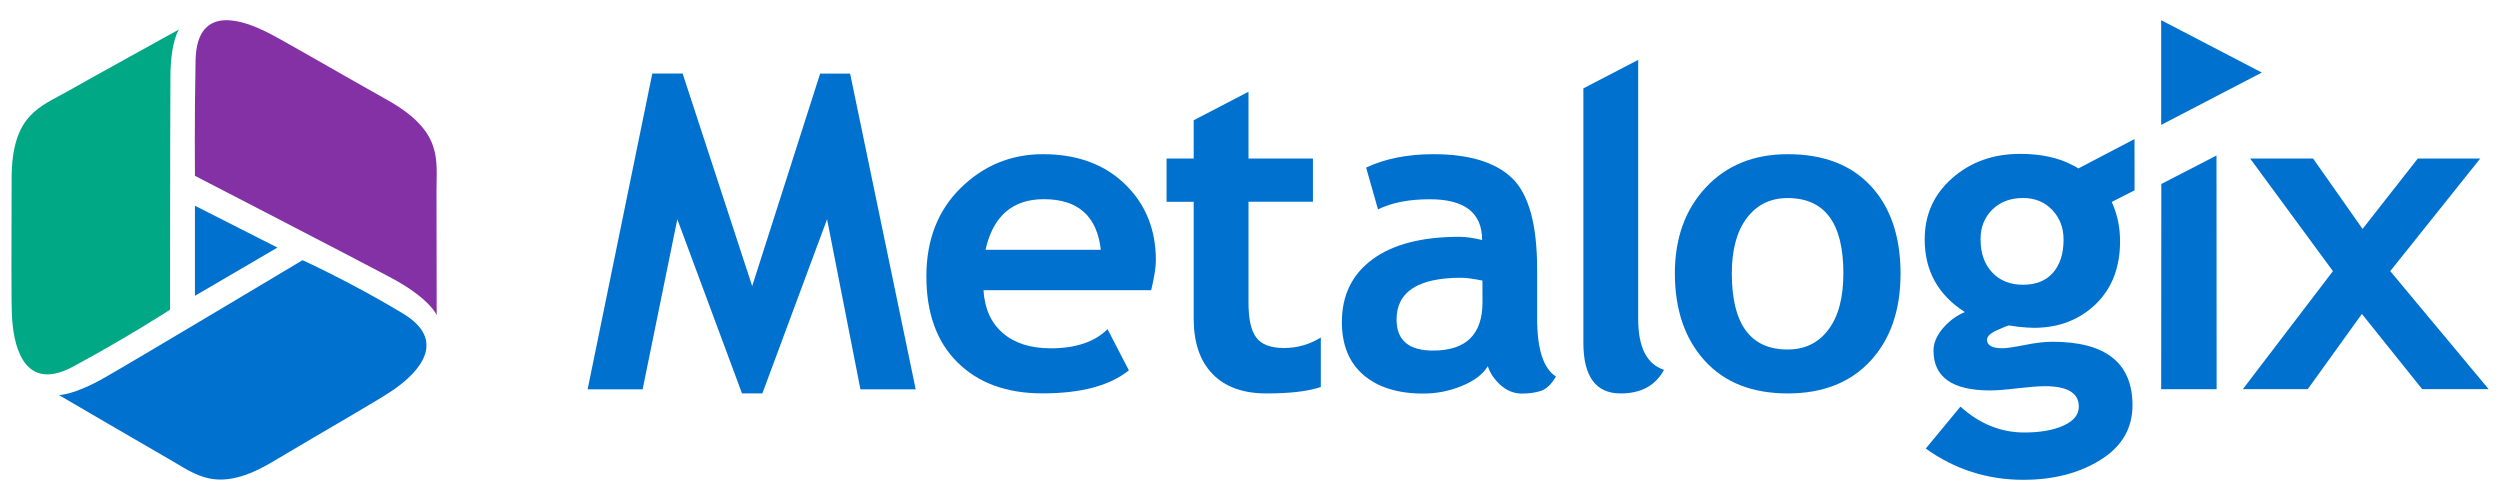 <?xml version="1.0" encoding="utf-8"?>
<!-- Generator: Adobe Illustrator 20.0.0, SVG Export Plug-In . SVG Version: 6.00 Build 0)  -->
<svg version="1.1" id="Layer_1" xmlns="http://www.w3.org/2000/svg" xmlns:xlink="http://www.w3.org/1999/xlink" x="0px" y="0px"
	 viewBox="0 0 4000 800" style="enable-background:new 0 0 4000 800;" xml:space="preserve">
<style type="text/css">
	.st0{fill:#0071CE;}
	.st1{fill:#00A886;}
	.st2{fill:#8431A6;}
</style>
<g>
	<g>
		<path class="st0" d="M1360.2,117.8h-48l-108.7,340l-111.3-340.2h-48.5L940.2,622.9h88l55.5-272.1l103.5,278.6h32.6l103.5-278.6
			l53.4,272.1h88.4L1360.2,117.8z"/>
		<path class="st0" d="M1849.4,416.6c0-49.4-16.5-90.1-49.5-122c-32.9-31.9-76.7-47.9-131.1-47.9c-51.2,0-95.1,18.1-131.7,54.1
			s-54.9,83.1-54.9,141.2c0,59.1,16.6,105.1,50,138c33.3,32.9,78.5,49.4,135.8,49.4c61.3,0,107.4-12.2,138.2-36.8l-34.1-65.9
			c-20.8,20.5-51.2,30.6-91.1,30.6c-32,0-57.5-8.1-76.5-24.4c-18.9-16.4-29.2-39.2-30.9-68.6h268.3
			C1847,443,1849.4,427.1,1849.4,416.6z M1576.8,399.7c12.2-54.1,43.3-81,93.3-81c54.8,0,85.1,27,91.2,81H1576.8L1576.8,399.7z"/>
		<path class="st0" d="M2054.4,556.8c-21,0-35.8-5.5-44.1-16.4c-8.5-10.9-12.7-29.6-12.7-56V322.8h103.1v-69.2h-103.1V146.8
			l-87.7,45.6v61.2h-43.4v69.3h43.4v186.7c0,38.4,9.9,67.9,30.2,88.8c20.1,20.7,48.9,31.1,86.2,31.1c37.7,0,66.7-3.4,87-10.3V540
			C2095.1,551.2,2075.6,556.8,2054.4,556.8z"/>
		<path class="st0" d="M2459.4,509.6v-78.9c0-71.5-13.4-119.9-40-145.6c-26.6-25.6-68.6-38.4-125.9-38.4
			c-41.5,0-77.5,7.2-107.7,21.4l19,66.9c22.2-10.9,49.9-16.2,82.8-16.2c55.9,0,83.8,21.7,83.8,65.2c-14.1-3.4-26.2-5.1-36.5-5.1
			c-60,0-106.4,12-139,36.1c-32.7,24.1-48.9,57.5-48.9,100.4c0,36.4,11.5,64.7,34.6,84.6c23.2,19.8,55,29.7,95.5,29.7
			c21.5,0,42.1-4,61.9-12.2c19.7-8.1,33.6-18.6,41.5-31.6c3.4,10.9,10.3,20.8,20.2,30.1c10.1,9,21.5,13.7,34.1,13.7
			c11.4,0,21.6-1.4,30.5-4.2c8.9-3,16.9-10.5,24.2-23C2469.5,589.6,2459.4,558.7,2459.4,509.6z M2372,483.4
			c0,51.7-26.3,77.5-79,77.5c-39.1,0-58.5-16.5-58.5-49.6c0-44.6,34.5-66.9,103.8-66.9c7.4,0,18.8,1.6,33.6,4.5L2372,483.4
			L2372,483.4z"/>
		<path class="st0" d="M2621.1,510.2V95.8l-87.7,45.6v406.8c0,54.2,19.8,81.3,59.6,81.3c32.7,0,55.9-12.6,69.4-37.8
			C2634.9,582.8,2621.1,555.7,2621.1,510.2z"/>
		<path class="st0" d="M2993.4,297.7c-31.6-34.1-75.9-51-133-51c-54.2,0-97.9,17.7-131,53.1c-33,35.3-49.6,81.2-49.6,137.4
			c0,58.2,15.9,104.7,47.6,139.8c31.8,35,76,52.5,133.1,52.5c55.9,0,99.9-17.3,132.1-51.9c32.2-34.8,48.3-81.4,48.3-140.3
			C3040.7,378.2,3024.9,331.6,2993.4,297.7z M2925.4,527.5c-16,21.2-37.7,31.7-65.2,31.7c-59.6,0-89.3-40.6-89.3-122
			c0-37.8,8.1-67.3,24.1-88.5c16.1-21.2,37.8-31.8,65.2-31.8c59.5,0,89.2,40.1,89.2,120.3C2949.4,476.3,2941.4,506.4,2925.4,527.5z"
			/>
		<path class="st0" d="M3824.4,433.8l144-180.2h-99.9l-88.4,112.7l-79.2-112.7h-100.7l132.5,180.2l-144.1,188.8h103.8l86.6-120.3
			l96.5,120.3h106.3L3824.4,433.8z"/>
		<g>
			<path class="st0" d="M3546.4,248.8l-88.3,45.6l-0.2,328.3h88.7L3546.4,248.8z"/>
			<polygon class="st0" points="3457.9,32.3 3457.9,199.8 3618.9,116.1 			"/>
		</g>
		<g>
			<path class="st0" d="M3283.8,546.8c-12.1,0-26.8,1.7-43.8,5.1c-17,3.4-29.2,5.3-36.4,5.3c-16.1,0-24.4-4.6-24.4-13.8
				c0-5.3,5.5-10.4,16.5-15.3c10.9-4.9,17-7.4,18.8-7.4l14.4,2.1c10.5,1.1,19,1.7,25.3,1.7c39.8,0,72.7-12.7,98.8-37.7
				c26.1-25.3,39.1-58.8,39.1-100.8c0-23-4.5-43.3-13.3-62.9l36.5-18.6l-0.1-82l-89.8,47c-5.8-3.8-8.5-4.8-8.5-4.8
				c-22.6-12.3-50.9-18.5-84.6-18.5c-43,0-79.2,12.8-108.7,38.8c-29.5,25.8-44.1,58.5-44.1,98.1c0,50.1,21.4,88.8,64.3,116.2
				c-13.4,5.5-25,14.2-35.1,25.8c-9.9,11.7-15.1,23.7-15.1,35.8c0,42.5,30.1,63.8,90.4,63.8c9.9,0,24.5-1.1,43.9-3.4
				c19.3-2.2,34-3.4,43.8-3.4c36.4,0,54.4,10.9,54.4,32.7c0,12.8-8.1,23-24.6,30.4c-16.4,7.3-37.2,11-62.4,11
				c-37.7,0-71.8-13.8-102.4-41.4l-55.5,67.1c46.5,33.3,98.6,50,156.1,50c48.1,0,89.3-10.6,123.5-31.9
				c34.1-21.2,51.2-50.4,51.2-87.6C3411.8,580.6,3369.2,546.8,3283.8,546.8z M3187.7,335.3c12.6-12.3,29-18.5,49.1-18.5
				c19.2,0,34.8,6.4,46.9,19.2c12,12.8,18,28.6,18,47.2c0,22.5-5.6,40.1-16.8,53.1c-11.3,12.8-27.2,19.3-48,19.3
				s-37.3-6.7-49.6-19.9c-12.2-13.1-18.4-30.6-18.4-52.5C3168.7,363.7,3175.2,347.8,3187.7,335.3z"/>
		</g>
	</g>
	<polygon class="st0" points="311.9,329.2 311.9,473.3 443.9,396.1 	"/>
	<path class="st1" d="M286.3,47.2c0,0-152.2,84-177.6,98.6c-43.8,25-90.1,36.8-90.1,139.8s-1.1,201.2,0.9,226.7
		c2.1,25.5,11.8,120.3,97.4,74.3s155.2-91.1,155.2-91.1s0.1-315.3,0.6-375.1C273.2,65.9,286.3,47.2,286.3,47.2z"/>
	<path class="st2" d="M698.7,504.2c0,0-0.1-168.8-0.3-197.9c-0.3-50.4,11.4-95.8-78.5-146.2S445.5,59.9,422.3,49.1
		C399,38.4,314.8-0.6,312.9,96.6s-1,184.7-1,184.7s260.9,134.8,313.6,163C688.1,477.7,698.7,504.2,698.7,504.2z"/>
	<path class="st0" d="M94.3,632.1c0,0,150.1,87.7,175.5,102.1c43.9,24.8,77.4,57.6,165.9,4.9c88.5-52.7,173.8-101.2,194.6-115.9
		s97.3-71.7,14.1-121.8s-160.3-85.1-160.3-85.1S220,574.2,168.1,603.8C118.1,632.5,94.3,632.1,94.3,632.1z"/>
</g>
</svg>
